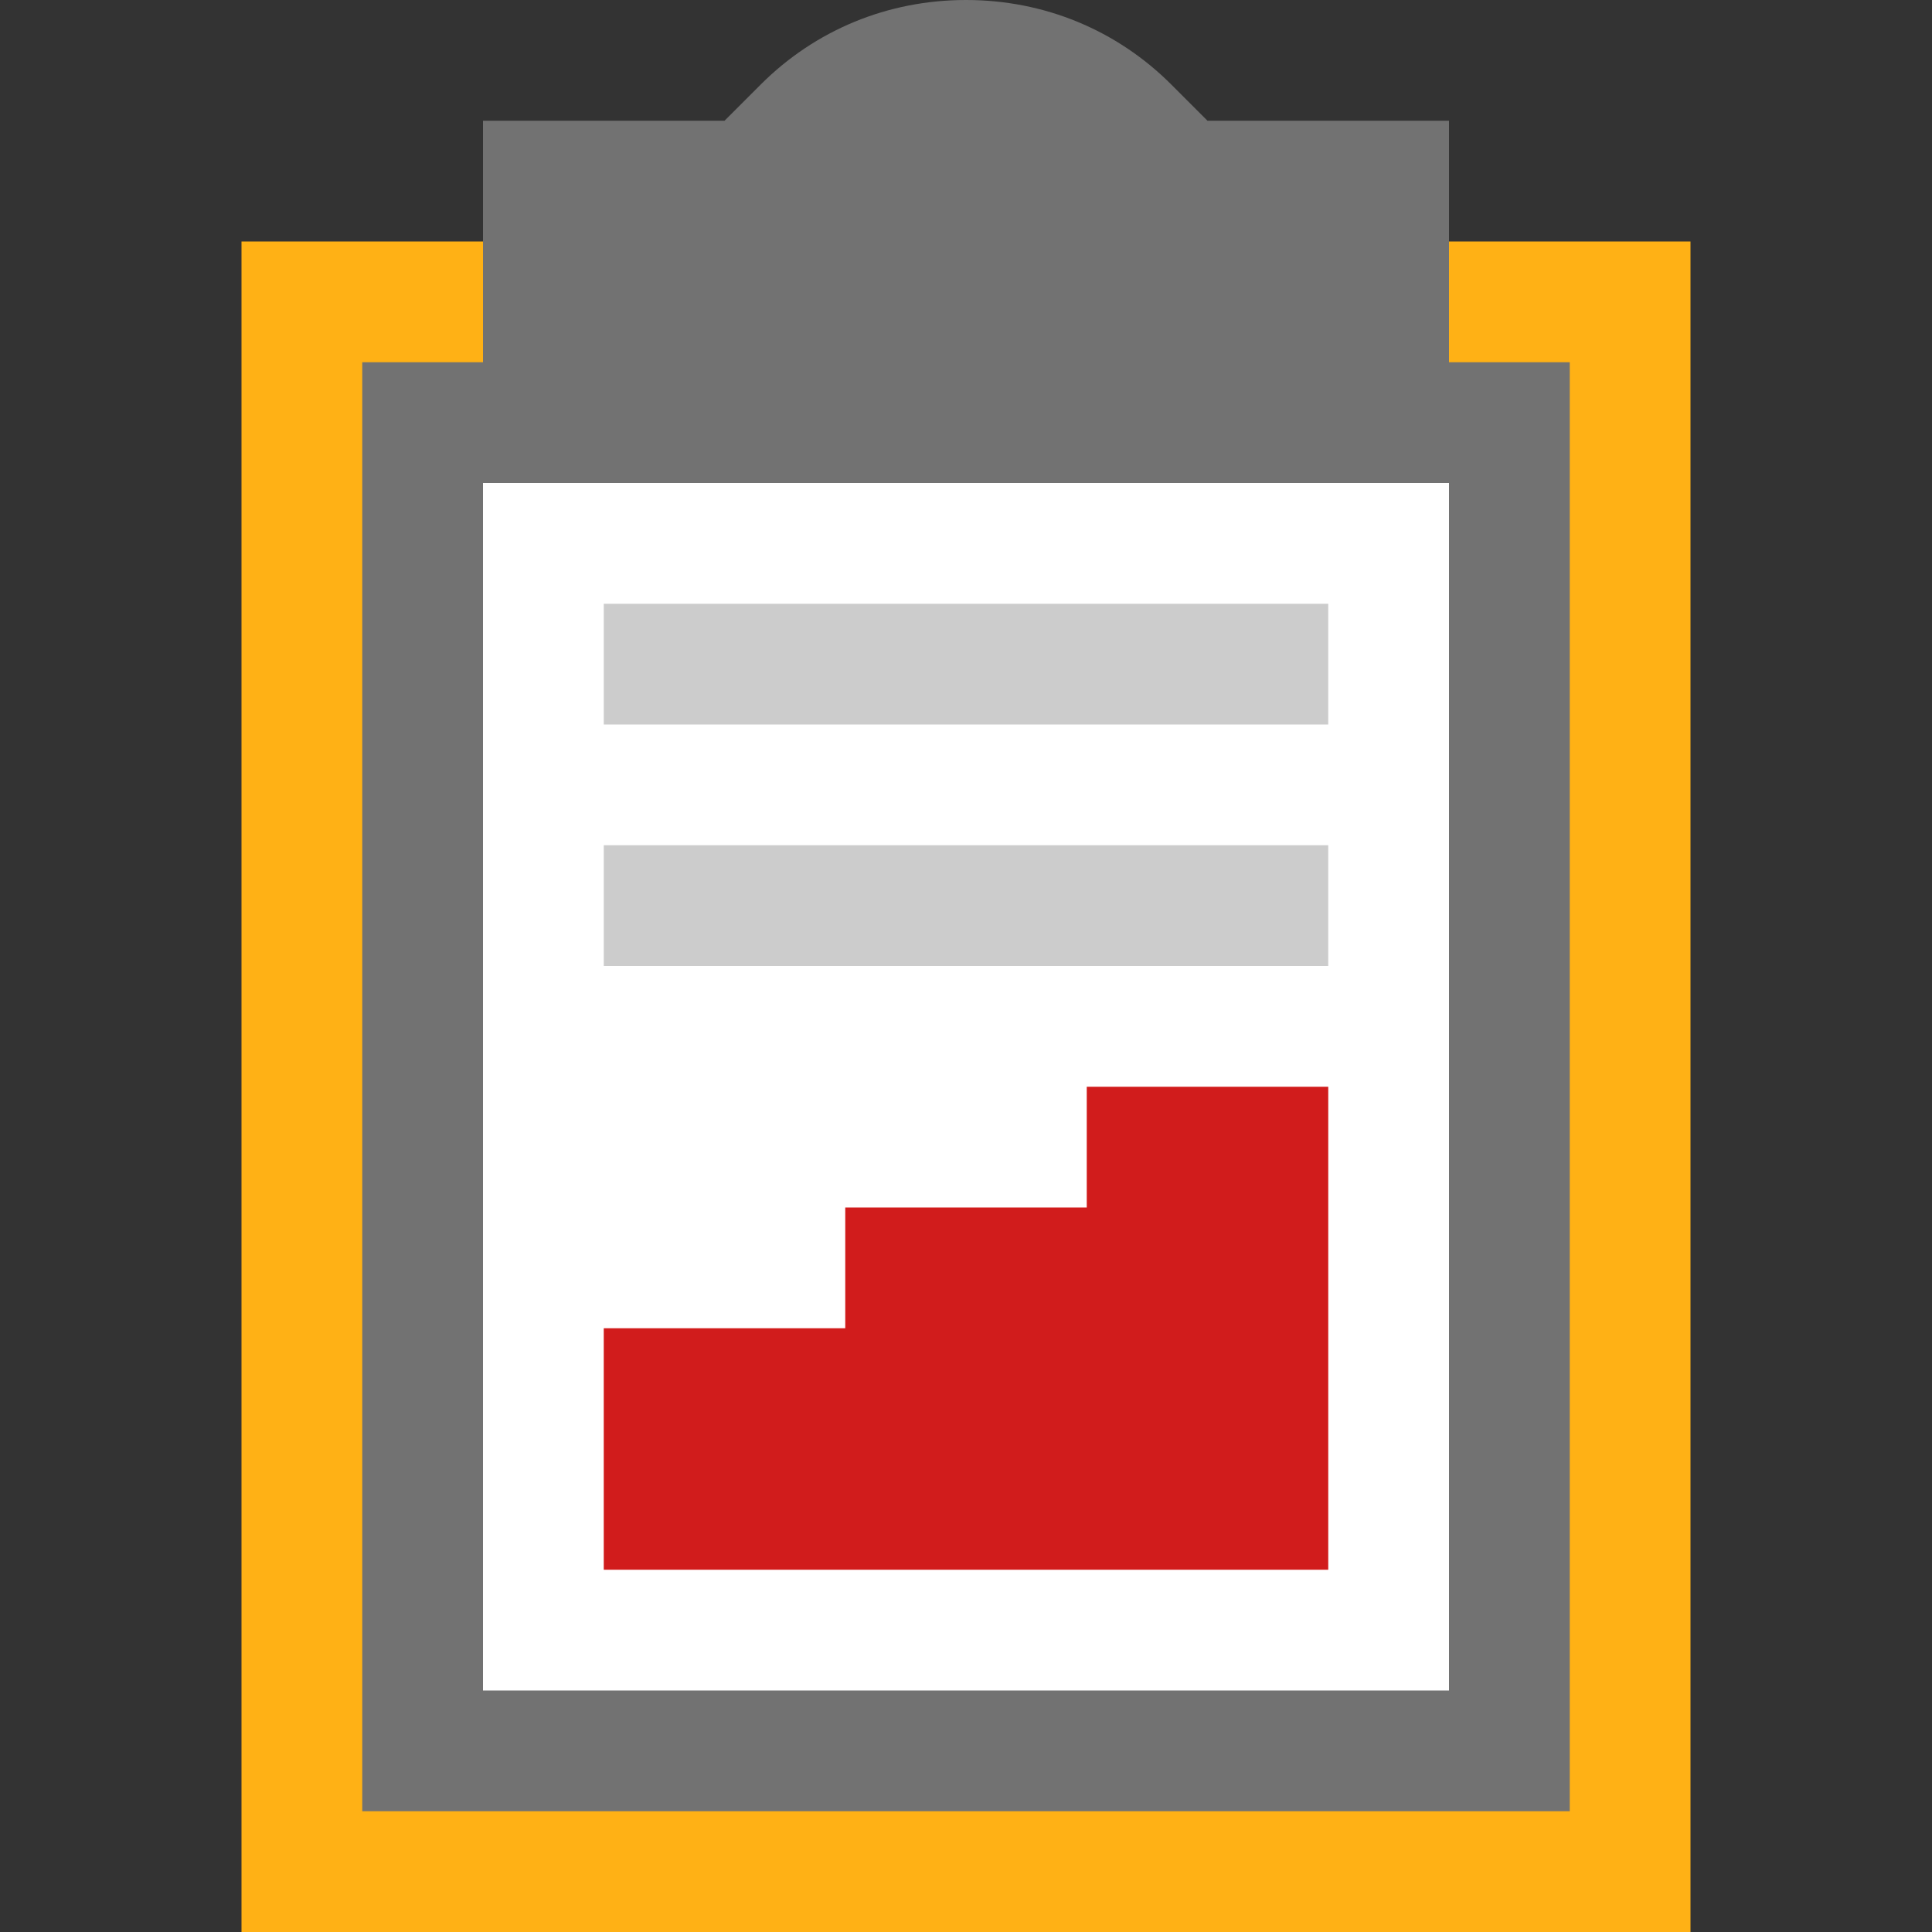 ﻿<?xml version='1.0' encoding='UTF-8'?>
<svg x="0px" y="0px" viewBox="0 0 32 32" version="1.1" xmlns="http://www.w3.org/2000/svg" xmlns:xlink="http://www.w3.org/1999/xlink" xml:space="preserve" id="Layer_1">
  <rect x="0" y="0" width="32" height="32" fill="#333333" stroke="none"/>
  <rect x="4" y="4" width="24" height="28" rx="0" ry="0" fill="#FFB115" class="Yellow" />
  <path d="M24,6V2h-4l-0.6-0.6C18.5,0.5,17.3,0,16,0s-2.5,0.5-3.4,1.4L12,2H8v4H6v24h20V10V6H24z" fill="#727272" class="Black" />
  <polyline points="24,28 8,28 8,8 20,8 24,8 24,12 " fill="#FFFFFF" class="White" />
  <polygon points="18,18 18,20 14,20 14,22 10,22 10,26 22,26 22,18 " fill="#D11C1C" class="Red" />
  <g opacity="0.6" id="Layer_2" class="st0">
    <path d="M10,10v2h12v-2H10z M10,16h12v-2H10V16z" fill="#727272" opacity="0.6" class="Black" />
  </g>
</svg>